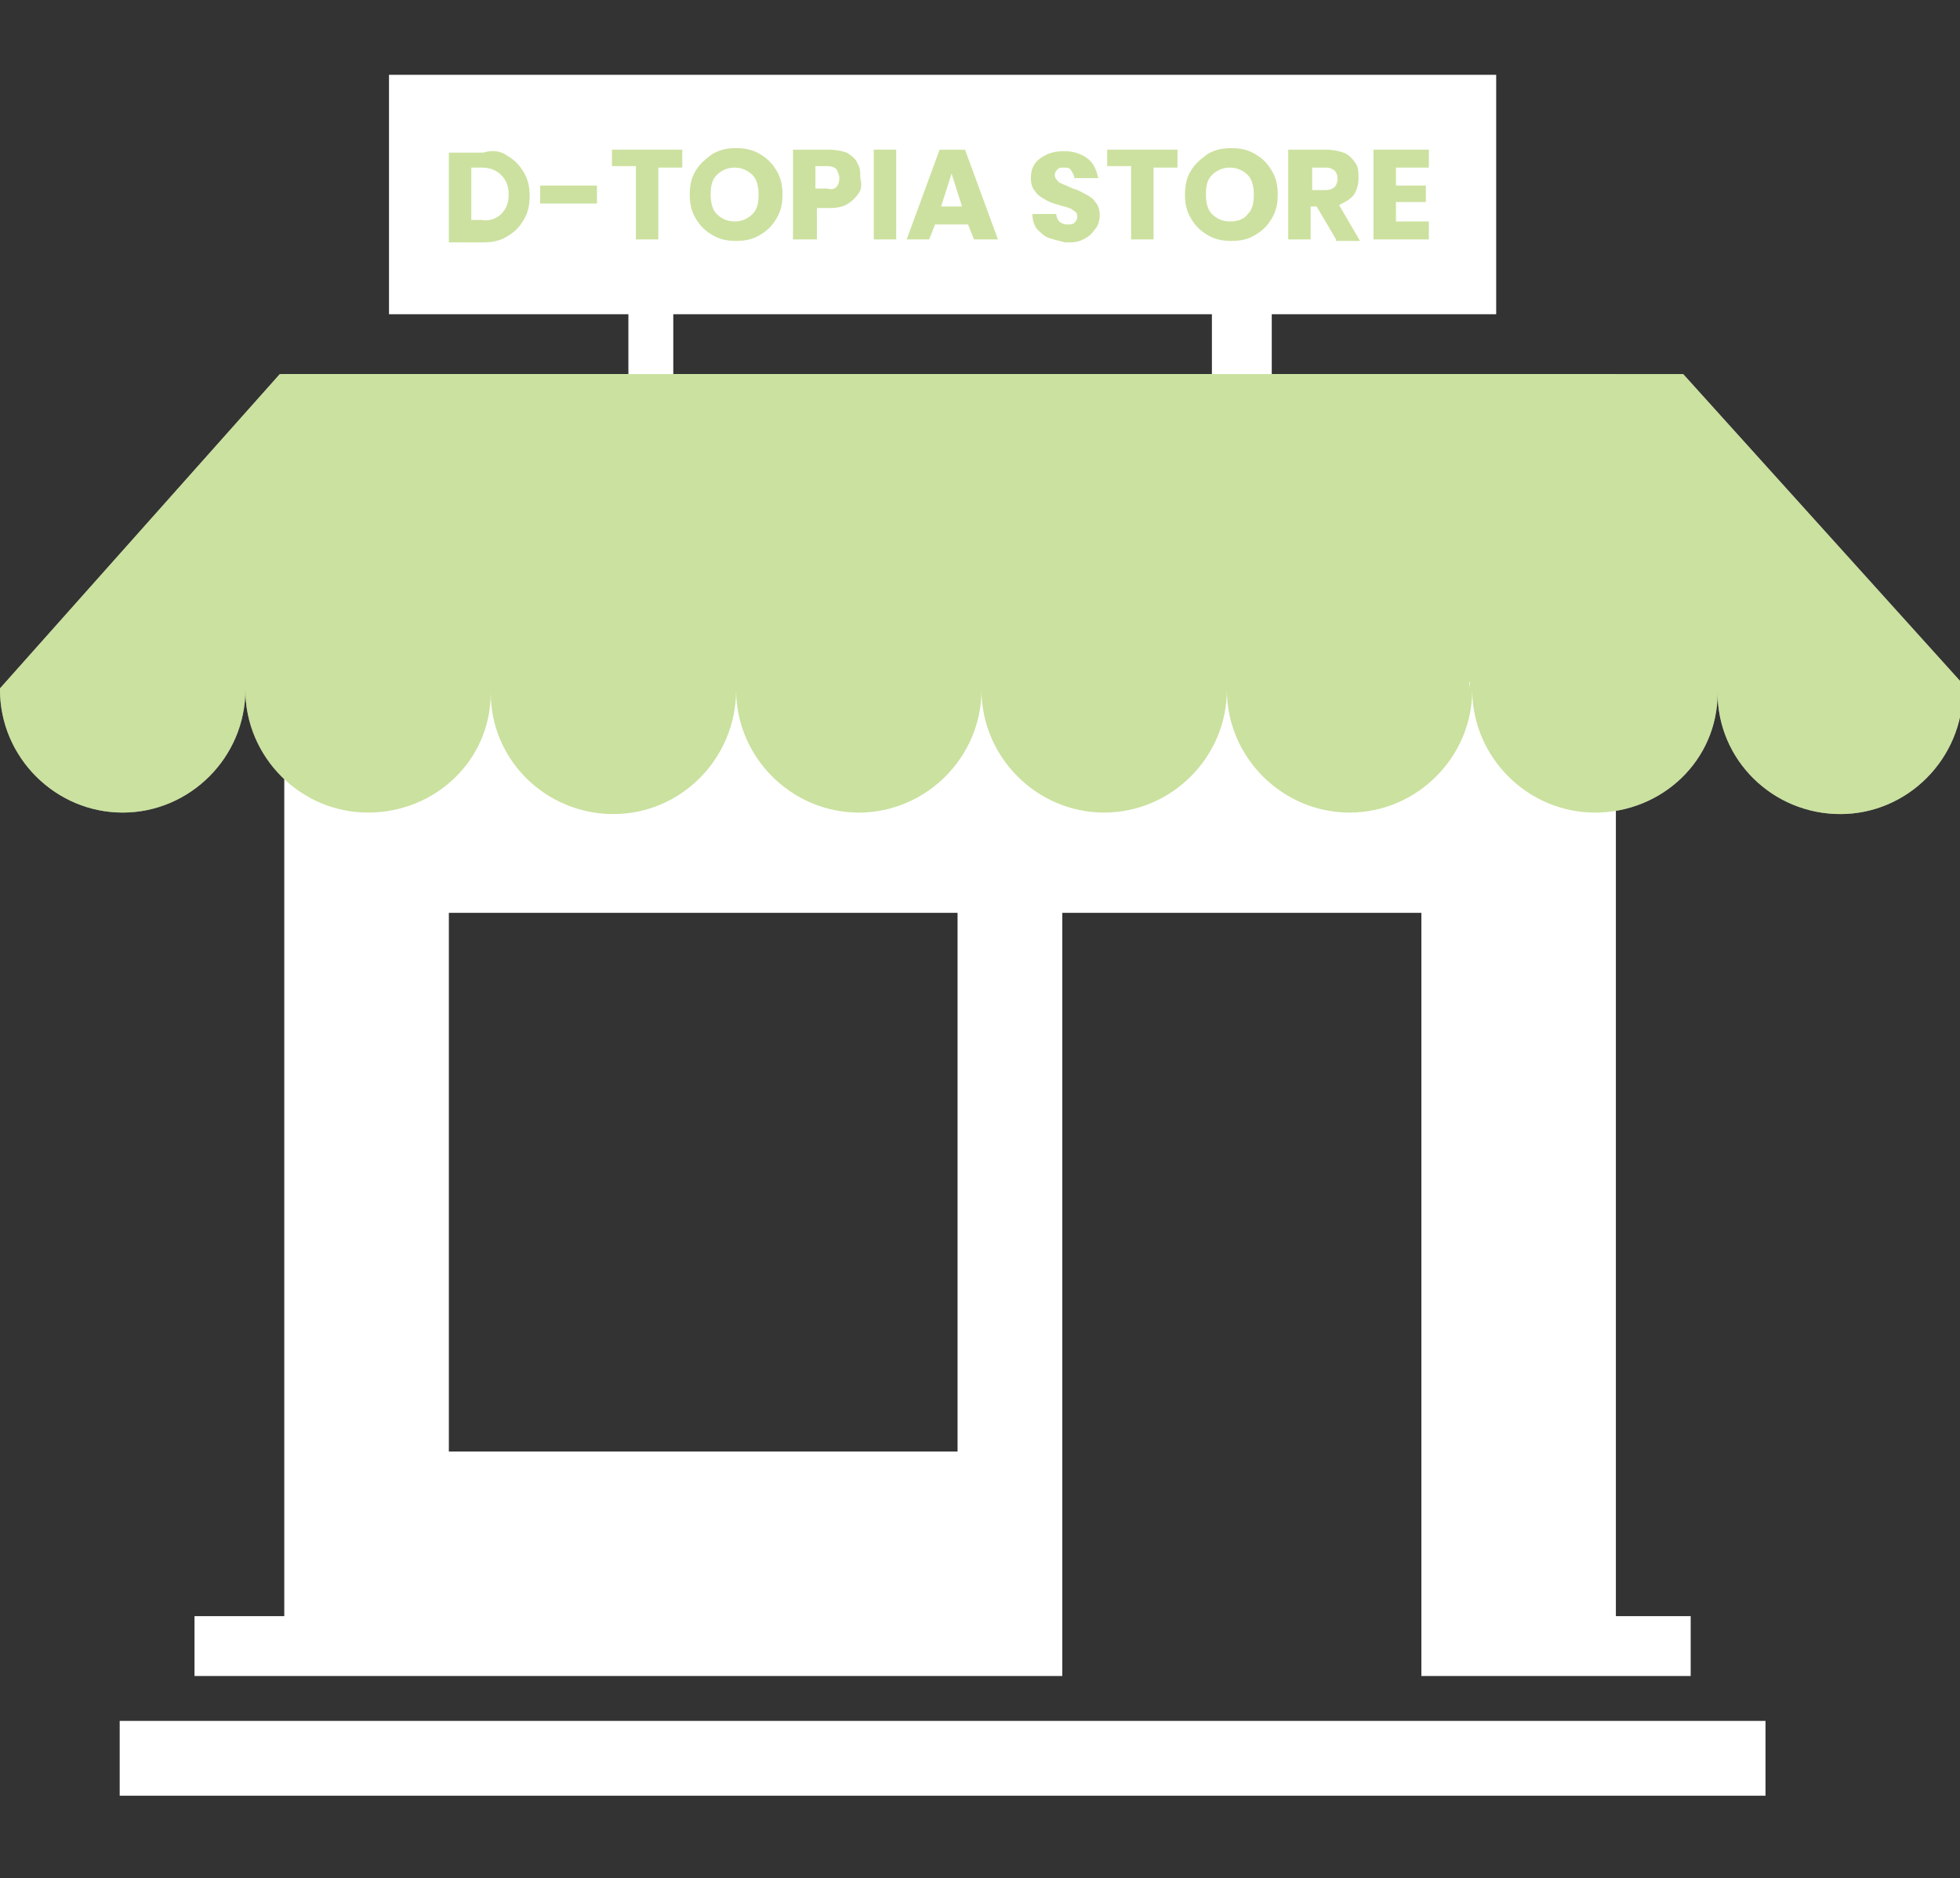 <?xml version="1.0" encoding="utf-8"?>
<!-- Generator: Adobe Illustrator 19.0.0, SVG Export Plug-In . SVG Version: 6.00 Build 0)  -->
<svg version="1.1" id="Layer_1" xmlns="http://www.w3.org/2000/svg" xmlns:xlink="http://www.w3.org/1999/xlink" x="0px" y="0px"
	 viewBox="0 0 131 125.5" style="enable-background:new 0 0 131 125.5;" xml:space="preserve">
<rect x="0" y="0" width="131" height="125.5" fill="#333333" stroke="none"/>
<style type="text/css">
	.st0{display:none;}
	.st1{display:inline;}
	.st2{fill:#FFFFFF;}
	.st3{opacity:0.5;fill:#99C440;}
	.st4{opacity:0.5;}
	.st5{fill:#99C440;}
</style>
<g id="dtopia_x5F_store">
	<g id="XMLID_118_" class="st0">
		<path id="XMLID_119_" class="st1" d="M34.9,10.4c0.5,0.3,0.8,0.6,1.1,1.1c0.3,0.5,0.4,1,0.4,1.6c0,0.6-0.1,1.1-0.4,1.6
			c-0.3,0.5-0.6,0.8-1.1,1.1c-0.5,0.3-1,0.4-1.7,0.4H31v-6h2.3C33.9,10,34.5,10.1,34.9,10.4z M34.5,14.3c0.3-0.3,0.5-0.7,0.5-1.3
			s-0.2-1-0.5-1.3c-0.3-0.3-0.7-0.5-1.3-0.5h-0.7v3.5h0.7C33.7,14.8,34.2,14.6,34.5,14.3z"/>
		<path id="XMLID_122_" class="st1" d="M40.9,12.4v1.2h-3.8v-1.2H40.9z"/>
		<path id="XMLID_124_" class="st1" d="M46.6,10v1.2H45V16h-1.5v-4.9h-1.6V10H46.6z"/>
		<path id="XMLID_126_" class="st1" d="M48.6,15.7c-0.5-0.3-0.8-0.6-1.1-1.1c-0.3-0.5-0.4-1-0.4-1.6c0-0.6,0.1-1.1,0.4-1.6
			c0.3-0.5,0.7-0.8,1.1-1.1c0.5-0.3,1-0.4,1.6-0.4s1.1,0.1,1.6,0.4c0.5,0.3,0.8,0.6,1.1,1.1s0.4,1,0.4,1.6c0,0.6-0.1,1.1-0.4,1.6
			c-0.3,0.5-0.6,0.8-1.1,1.1c-0.5,0.3-1,0.4-1.6,0.4S49.1,16,48.6,15.7z M51.3,14.3c0.3-0.3,0.4-0.7,0.4-1.3c0-0.5-0.1-1-0.4-1.3
			c-0.3-0.3-0.7-0.5-1.2-0.5c-0.5,0-0.9,0.2-1.2,0.5c-0.3,0.3-0.4,0.7-0.4,1.3c0,0.5,0.1,1,0.4,1.3c0.3,0.3,0.7,0.5,1.2,0.5
			C50.6,14.8,51,14.6,51.3,14.3z"/>
		<path id="XMLID_129_" class="st1" d="M58.4,12.9c-0.2,0.3-0.4,0.5-0.7,0.7c-0.3,0.2-0.7,0.3-1.2,0.3h-0.9V16H54v-6h2.4
			c0.5,0,0.9,0.1,1.2,0.2c0.3,0.2,0.6,0.4,0.7,0.7c0.2,0.3,0.2,0.6,0.2,1C58.6,12.3,58.6,12.6,58.4,12.9z M56.9,12.5
			c0.1-0.1,0.2-0.3,0.2-0.6c0-0.2-0.1-0.4-0.2-0.6c-0.1-0.1-0.3-0.2-0.6-0.2h-0.8v1.5h0.8C56.6,12.7,56.8,12.6,56.9,12.5z"/>
		<path id="XMLID_132_" class="st1" d="M60.9,10v6h-1.5v-6H60.9z"/>
		<path id="XMLID_134_" class="st1" d="M65.7,15h-2.2L63.1,16h-1.5l2.2-6h1.7l2.2,6H66L65.7,15z M65.3,13.8l-0.7-2.2l-0.7,2.2H65.3z
			"/>
		<path id="XMLID_137_" class="st1" d="M71.1,15.9c-0.3-0.1-0.6-0.4-0.8-0.6c-0.2-0.3-0.3-0.6-0.3-1h1.6c0,0.2,0.1,0.4,0.2,0.5
			c0.1,0.1,0.3,0.2,0.5,0.2c0.2,0,0.4,0,0.5-0.1c0.1-0.1,0.2-0.2,0.2-0.4c0-0.1,0-0.3-0.2-0.4s-0.2-0.2-0.4-0.2
			c-0.1-0.1-0.4-0.1-0.6-0.2c-0.4-0.1-0.7-0.2-1-0.4c-0.2-0.1-0.5-0.3-0.6-0.5c-0.2-0.2-0.3-0.5-0.3-0.9c0-0.6,0.2-1,0.6-1.3
			c0.4-0.3,0.9-0.5,1.6-0.5c0.7,0,1.2,0.2,1.6,0.5c0.4,0.3,0.6,0.8,0.7,1.3h-1.6c0-0.2-0.1-0.3-0.2-0.5s-0.3-0.2-0.5-0.2
			c-0.2,0-0.3,0-0.4,0.1c-0.1,0.1-0.2,0.2-0.2,0.4c0,0.2,0.1,0.3,0.3,0.5c0.2,0.1,0.5,0.2,0.9,0.4c0.4,0.1,0.7,0.3,0.9,0.4
			s0.5,0.3,0.6,0.5c0.2,0.2,0.3,0.5,0.3,0.9c0,0.3-0.1,0.7-0.3,0.9c-0.2,0.3-0.4,0.5-0.8,0.7s-0.7,0.2-1.2,0.2
			C71.8,16.1,71.4,16,71.1,15.9z"/>
		<path id="XMLID_139_" class="st1" d="M79.7,10v1.2h-1.6V16h-1.5v-4.9H75V10H79.7z"/>
		<path id="XMLID_141_" class="st1" d="M81.7,15.7c-0.5-0.3-0.8-0.6-1.1-1.1c-0.3-0.5-0.4-1-0.4-1.6c0-0.6,0.1-1.1,0.4-1.6
			c0.3-0.5,0.7-0.8,1.1-1.1c0.5-0.3,1-0.4,1.6-0.4s1.1,0.1,1.6,0.4c0.5,0.3,0.8,0.6,1.1,1.1s0.4,1,0.4,1.6c0,0.6-0.1,1.1-0.4,1.6
			c-0.3,0.5-0.6,0.8-1.1,1.1c-0.5,0.3-1,0.4-1.6,0.4S82.2,16,81.7,15.7z M84.4,14.3c0.3-0.3,0.4-0.7,0.4-1.3c0-0.5-0.1-1-0.4-1.3
			c-0.3-0.3-0.7-0.5-1.2-0.5c-0.5,0-0.9,0.2-1.2,0.5c-0.3,0.3-0.4,0.7-0.4,1.3c0,0.5,0.1,1,0.4,1.3c0.3,0.3,0.7,0.5,1.2,0.5
			C83.8,14.8,84.2,14.6,84.4,14.3z"/>
		<path id="XMLID_144_" class="st1" d="M90.3,16L89,13.8h-0.4V16h-1.5v-6h2.5c0.5,0,0.9,0.1,1.2,0.2s0.6,0.4,0.8,0.7s0.2,0.6,0.2,1
			c0,0.4-0.1,0.8-0.3,1.1c-0.2,0.3-0.6,0.5-1,0.7l1.4,2.4H90.3z M88.7,12.7h0.9c0.3,0,0.5-0.1,0.6-0.2s0.2-0.3,0.2-0.6
			c0-0.2-0.1-0.4-0.2-0.5c-0.1-0.1-0.3-0.2-0.6-0.2h-0.9V12.7z"/>
		<path id="XMLID_147_" class="st1" d="M94.3,11.2v1.2h2v1.1h-2v1.3h2.2V16h-3.7v-6h3.7v1.2H94.3z"/>
	</g>
	<g id="XMLID_87_" class="st0">
		<path id="XMLID_88_" class="st1" d="M34.9,10.4c0.5,0.3,0.8,0.6,1.1,1.1c0.3,0.5,0.4,1,0.4,1.6c0,0.6-0.1,1.1-0.4,1.6
			c-0.3,0.5-0.6,0.8-1.1,1.1c-0.5,0.3-1,0.4-1.7,0.4H31v-6h2.3C33.9,10,34.5,10.1,34.9,10.4z M34.5,14.3c0.3-0.3,0.5-0.7,0.5-1.3
			s-0.2-1-0.5-1.3c-0.3-0.3-0.7-0.5-1.3-0.5h-0.7v3.5h0.7C33.7,14.8,34.2,14.6,34.5,14.3z"/>
		<path id="XMLID_91_" class="st1" d="M40.9,12.4v1.2h-3.8v-1.2H40.9z"/>
		<path id="XMLID_93_" class="st1" d="M46.6,10v1.2H45V16h-1.5v-4.9h-1.6V10H46.6z"/>
		<path id="XMLID_95_" class="st1" d="M48.6,15.7c-0.5-0.3-0.8-0.6-1.1-1.1c-0.3-0.5-0.4-1-0.4-1.6c0-0.6,0.1-1.1,0.4-1.6
			c0.3-0.5,0.7-0.8,1.1-1.1c0.5-0.3,1-0.4,1.6-0.4s1.1,0.1,1.6,0.4c0.5,0.3,0.8,0.6,1.1,1.1s0.4,1,0.4,1.6c0,0.6-0.1,1.1-0.4,1.6
			c-0.3,0.5-0.6,0.8-1.1,1.1c-0.5,0.3-1,0.4-1.6,0.4S49.1,16,48.6,15.7z M51.3,14.3c0.3-0.3,0.4-0.7,0.4-1.3c0-0.5-0.1-1-0.4-1.3
			c-0.3-0.3-0.7-0.5-1.2-0.5c-0.5,0-0.9,0.2-1.2,0.5c-0.3,0.3-0.4,0.7-0.4,1.3c0,0.5,0.1,1,0.4,1.3c0.3,0.3,0.7,0.5,1.2,0.5
			C50.6,14.8,51,14.6,51.3,14.3z"/>
		<path id="XMLID_98_" class="st1" d="M58.4,12.9c-0.2,0.3-0.4,0.5-0.7,0.7c-0.3,0.2-0.7,0.3-1.2,0.3h-0.9V16H54v-6h2.4
			c0.5,0,0.9,0.1,1.2,0.2c0.3,0.2,0.6,0.4,0.7,0.7c0.2,0.3,0.2,0.6,0.2,1C58.6,12.3,58.6,12.6,58.4,12.9z M56.9,12.5
			c0.1-0.1,0.2-0.3,0.2-0.6c0-0.2-0.1-0.4-0.2-0.6c-0.1-0.1-0.3-0.2-0.6-0.2h-0.8v1.5h0.8C56.6,12.7,56.8,12.6,56.9,12.5z"/>
		<path id="XMLID_101_" class="st1" d="M60.9,10v6h-1.5v-6H60.9z"/>
		<path id="XMLID_103_" class="st1" d="M65.7,15h-2.2L63.1,16h-1.5l2.2-6h1.7l2.2,6H66L65.7,15z M65.3,13.8l-0.7-2.2l-0.7,2.2H65.3z
			"/>
		<path id="XMLID_106_" class="st1" d="M71.1,15.9c-0.3-0.1-0.6-0.4-0.8-0.6c-0.2-0.3-0.3-0.6-0.3-1h1.6c0,0.2,0.1,0.4,0.2,0.5
			c0.1,0.1,0.3,0.2,0.5,0.2c0.2,0,0.4,0,0.5-0.1c0.1-0.1,0.2-0.2,0.2-0.4c0-0.1,0-0.3-0.2-0.4s-0.2-0.2-0.4-0.2
			c-0.1-0.1-0.4-0.1-0.6-0.2c-0.4-0.1-0.7-0.2-1-0.4c-0.2-0.1-0.5-0.3-0.6-0.5c-0.2-0.2-0.3-0.5-0.3-0.9c0-0.6,0.2-1,0.6-1.3
			c0.4-0.3,0.9-0.5,1.6-0.5c0.7,0,1.2,0.2,1.6,0.5c0.4,0.3,0.6,0.8,0.7,1.3h-1.6c0-0.2-0.1-0.3-0.2-0.5s-0.3-0.2-0.5-0.2
			c-0.2,0-0.3,0-0.4,0.1c-0.1,0.1-0.2,0.2-0.2,0.4c0,0.2,0.1,0.3,0.3,0.5c0.2,0.1,0.5,0.2,0.9,0.4c0.4,0.1,0.7,0.3,0.9,0.4
			s0.5,0.3,0.6,0.5c0.2,0.2,0.3,0.5,0.3,0.9c0,0.3-0.1,0.7-0.3,0.9c-0.2,0.3-0.4,0.5-0.8,0.7s-0.7,0.2-1.2,0.2
			C71.8,16.1,71.4,16,71.1,15.9z"/>
		<path id="XMLID_108_" class="st1" d="M79.7,10v1.2h-1.6V16h-1.5v-4.9H75V10H79.7z"/>
		<path id="XMLID_110_" class="st1" d="M81.7,15.7c-0.5-0.3-0.8-0.6-1.1-1.1c-0.3-0.5-0.4-1-0.4-1.6c0-0.6,0.1-1.1,0.4-1.6
			c0.3-0.5,0.7-0.8,1.1-1.1c0.5-0.3,1-0.4,1.6-0.4s1.1,0.1,1.6,0.4c0.5,0.3,0.8,0.6,1.1,1.1s0.4,1,0.4,1.6c0,0.6-0.1,1.1-0.4,1.6
			c-0.3,0.5-0.6,0.8-1.1,1.1c-0.5,0.3-1,0.4-1.6,0.4S82.2,16,81.7,15.7z M84.4,14.3c0.3-0.3,0.4-0.7,0.4-1.3c0-0.5-0.1-1-0.4-1.3
			c-0.3-0.3-0.7-0.5-1.2-0.5c-0.5,0-0.9,0.2-1.2,0.5c-0.3,0.3-0.4,0.7-0.4,1.3c0,0.5,0.1,1,0.4,1.3c0.3,0.3,0.7,0.5,1.2,0.5
			C83.8,14.8,84.2,14.6,84.4,14.3z"/>
		<path id="XMLID_113_" class="st1" d="M90.3,16L89,13.8h-0.4V16h-1.5v-6h2.5c0.5,0,0.9,0.1,1.2,0.2s0.6,0.4,0.8,0.7s0.2,0.6,0.2,1
			c0,0.4-0.1,0.8-0.3,1.1c-0.2,0.3-0.6,0.5-1,0.7l1.4,2.4H90.3z M88.7,12.7h0.9c0.3,0,0.5-0.1,0.6-0.2s0.2-0.3,0.2-0.6
			c0-0.2-0.1-0.4-0.2-0.5c-0.1-0.1-0.3-0.2-0.6-0.2h-0.9V12.7z"/>
		<path id="XMLID_116_" class="st1" d="M94.3,11.2v1.2h2v1.1h-2v1.3h2.2V16h-3.7v-6h3.7v1.2H94.3z"/>
	</g>
	<g id="XMLID_2_" class="st0">
		<path id="XMLID_57_" class="st1" d="M34.9,10.4c0.5,0.3,0.8,0.6,1.1,1.1c0.3,0.5,0.4,1,0.4,1.6c0,0.6-0.1,1.1-0.4,1.6
			c-0.3,0.5-0.6,0.8-1.1,1.1c-0.5,0.3-1,0.4-1.7,0.4H31v-6h2.3C33.9,10,34.5,10.1,34.9,10.4z M34.5,14.3c0.3-0.3,0.5-0.7,0.5-1.3
			s-0.2-1-0.5-1.3c-0.3-0.3-0.7-0.5-1.3-0.5h-0.7v3.5h0.7C33.7,14.8,34.2,14.6,34.5,14.3z"/>
		<path id="XMLID_60_" class="st1" d="M40.9,12.4v1.2h-3.8v-1.2H40.9z"/>
		<path id="XMLID_62_" class="st1" d="M46.6,10v1.2H45V16h-1.5v-4.9h-1.6V10H46.6z"/>
		<path id="XMLID_64_" class="st1" d="M48.6,15.7c-0.5-0.3-0.8-0.6-1.1-1.1c-0.3-0.5-0.4-1-0.4-1.6c0-0.6,0.1-1.1,0.4-1.6
			c0.3-0.5,0.7-0.8,1.1-1.1c0.5-0.3,1-0.4,1.6-0.4s1.1,0.1,1.6,0.4c0.5,0.3,0.8,0.6,1.1,1.1s0.4,1,0.4,1.6c0,0.6-0.1,1.1-0.4,1.6
			c-0.3,0.5-0.6,0.8-1.1,1.1c-0.5,0.3-1,0.4-1.6,0.4S49.1,16,48.6,15.7z M51.3,14.3c0.3-0.3,0.4-0.7,0.4-1.3c0-0.5-0.1-1-0.4-1.3
			c-0.3-0.3-0.7-0.5-1.2-0.5c-0.5,0-0.9,0.2-1.2,0.5c-0.3,0.3-0.4,0.7-0.4,1.3c0,0.5,0.1,1,0.4,1.3c0.3,0.3,0.7,0.5,1.2,0.5
			C50.6,14.8,51,14.6,51.3,14.3z"/>
		<path id="XMLID_67_" class="st1" d="M58.4,12.9c-0.2,0.3-0.4,0.5-0.7,0.7c-0.3,0.2-0.7,0.3-1.2,0.3h-0.9V16H54v-6h2.4
			c0.5,0,0.9,0.1,1.2,0.2c0.3,0.2,0.6,0.4,0.7,0.7c0.2,0.3,0.2,0.6,0.2,1C58.6,12.3,58.6,12.6,58.4,12.9z M56.9,12.5
			c0.1-0.1,0.2-0.3,0.2-0.6c0-0.2-0.1-0.4-0.2-0.6c-0.1-0.1-0.3-0.2-0.6-0.2h-0.8v1.5h0.8C56.6,12.7,56.8,12.6,56.9,12.5z"/>
		<path id="XMLID_70_" class="st1" d="M60.9,10v6h-1.5v-6H60.9z"/>
		<path id="XMLID_72_" class="st1" d="M65.7,15h-2.2L63.1,16h-1.5l2.2-6h1.7l2.2,6H66L65.7,15z M65.3,13.8l-0.7-2.2l-0.7,2.2H65.3z"
			/>
		<path id="XMLID_75_" class="st1" d="M71.1,15.9c-0.3-0.1-0.6-0.4-0.8-0.6c-0.2-0.3-0.3-0.6-0.3-1h1.6c0,0.2,0.1,0.4,0.2,0.5
			c0.1,0.1,0.3,0.2,0.5,0.2c0.2,0,0.4,0,0.5-0.1c0.1-0.1,0.2-0.2,0.2-0.4c0-0.1,0-0.3-0.2-0.4s-0.2-0.2-0.4-0.2
			c-0.1-0.1-0.4-0.1-0.6-0.2c-0.4-0.1-0.7-0.2-1-0.4c-0.2-0.1-0.5-0.3-0.6-0.5c-0.2-0.2-0.3-0.5-0.3-0.9c0-0.6,0.2-1,0.6-1.3
			c0.4-0.3,0.9-0.5,1.6-0.5c0.7,0,1.2,0.2,1.6,0.5c0.4,0.3,0.6,0.8,0.7,1.3h-1.6c0-0.2-0.1-0.3-0.2-0.5s-0.3-0.2-0.5-0.2
			c-0.2,0-0.3,0-0.4,0.1c-0.1,0.1-0.2,0.2-0.2,0.4c0,0.2,0.1,0.3,0.3,0.5c0.2,0.1,0.5,0.2,0.9,0.4c0.4,0.1,0.7,0.3,0.9,0.4
			s0.5,0.3,0.6,0.5c0.2,0.2,0.3,0.5,0.3,0.9c0,0.3-0.1,0.7-0.3,0.9c-0.2,0.3-0.4,0.5-0.8,0.7s-0.7,0.2-1.2,0.2
			C71.8,16.1,71.4,16,71.1,15.9z"/>
		<path id="XMLID_77_" class="st1" d="M79.7,10v1.2h-1.6V16h-1.5v-4.9H75V10H79.7z"/>
		<path id="XMLID_79_" class="st1" d="M81.7,15.7c-0.5-0.3-0.8-0.6-1.1-1.1c-0.3-0.5-0.4-1-0.4-1.6c0-0.6,0.1-1.1,0.4-1.6
			c0.3-0.5,0.7-0.8,1.1-1.1c0.5-0.3,1-0.4,1.6-0.4s1.1,0.1,1.6,0.4c0.5,0.3,0.8,0.6,1.1,1.1s0.4,1,0.4,1.6c0,0.6-0.1,1.1-0.4,1.6
			c-0.3,0.5-0.6,0.8-1.1,1.1c-0.5,0.3-1,0.4-1.6,0.4S82.2,16,81.7,15.7z M84.4,14.3c0.3-0.3,0.4-0.7,0.4-1.3c0-0.5-0.1-1-0.4-1.3
			c-0.3-0.3-0.7-0.5-1.2-0.5c-0.5,0-0.9,0.2-1.2,0.5c-0.3,0.3-0.4,0.7-0.4,1.3c0,0.5,0.1,1,0.4,1.3c0.3,0.3,0.7,0.5,1.2,0.5
			C83.8,14.8,84.2,14.6,84.4,14.3z"/>
		<path id="XMLID_82_" class="st1" d="M90.3,16L89,13.8h-0.4V16h-1.5v-6h2.5c0.5,0,0.9,0.1,1.2,0.2s0.6,0.4,0.8,0.7s0.2,0.6,0.2,1
			c0,0.4-0.1,0.8-0.3,1.1c-0.2,0.3-0.6,0.5-1,0.7l1.4,2.4H90.3z M88.7,12.7h0.9c0.3,0,0.5-0.1,0.6-0.2s0.2-0.3,0.2-0.6
			c0-0.2-0.1-0.4-0.2-0.5c-0.1-0.1-0.3-0.2-0.6-0.2h-0.9V12.7z"/>
		<path id="XMLID_85_" class="st1" d="M94.3,11.2v1.2h2v1.1h-2v1.3h2.2V16h-3.7v-6h3.7v1.2H94.3z"/>
	</g>
	<g id="XMLID_7_">
		<rect id="XMLID_18_" x="8" y="115" class="st2" width="110" height="5"/>
		<path id="XMLID_15_" class="st2" d="M71,61h24v51h18v-4h-5V25H85v-4h15V5H26v16h16v4H19v83h-6v4h58V61z M81,25H45v-4h36V25z
			 M64,97H30V61h34V97z"/>
		<g id="XMLID_13_">
			<path id="XMLID_3_" class="st2" d="M131,45.5L112.5,25H18.7L0,46c0,0.1,0,0,0,0.1c0,4.5,3.7,8.2,8.2,8.2c4.5,0,8.2-3.7,8.2-8.2
				c0,4.5,3.7,8.2,8.2,8.2c4.5,0,8.2-3.5,8.2-8c0-0.1,0-0.2,0-0.2h0c0,0,0,0.1,0,0.2c0,4.5,3.7,8.1,8.2,8.1c4.5,0,8.2-3.7,8.2-8.3
				c0,4.5,3.7,8.2,8.2,8.2c4.5,0,8.2-3.7,8.2-8.2c0,4.5,3.7,8.2,8.2,8.2c4.5,0,8.2-3.7,8.2-8.2c0,4.5,3.7,8.2,8.2,8.2
				c4.5,0,8.2-3.7,8.2-8.2c0,4.5,3.7,8.2,8.2,8.2c4.5,0,8.2-3.5,8.2-8c0-0.1,0-0.2,0-0.2h0c0,0,0,0.1,0,0.2c0,4.5,3.7,8.1,8.2,8.1
				c4.5,0,8.2-3.7,8.2-8.3C131,45.9,131,45.5,131,45.5z M16.4,46c0-0.1,0-0.3,0-0.4h0C16.4,45.7,16.4,45.9,16.4,46z M49.1,46
				c0-0.1,0-0.4,0-0.4h0C49.1,45.5,49.1,45.8,49.1,46z M65.5,46c0-0.1,0-0.4,0-0.4h0C65.5,45.5,65.5,45.8,65.5,46z M81.9,46
				c0-0.1,0-0.4,0-0.4h0C81.9,45.5,81.9,45.8,81.9,46z M98.2,46c0-0.1,0-0.4,0-0.4h0C98.3,45.5,98.2,45.8,98.2,46z"/>
			<path id="XMLID_17_" class="st3" d="M131,45.5L112.5,25H18.7L0,46c0,0.1,0,0,0,0.1c0,4.5,3.7,8.2,8.2,8.2c4.5,0,8.2-3.7,8.2-8.2
				c0,4.5,3.7,8.2,8.2,8.2c4.5,0,8.2-3.5,8.2-8c0-0.1,0-0.2,0-0.2h0c0,0,0,0.1,0,0.2c0,4.5,3.7,8.1,8.2,8.1c4.5,0,8.2-3.7,8.2-8.3
				c0,4.5,3.7,8.2,8.2,8.2c4.5,0,8.2-3.7,8.2-8.2c0,4.5,3.7,8.2,8.2,8.2c4.5,0,8.2-3.7,8.2-8.2c0,4.5,3.7,8.2,8.2,8.2
				c4.5,0,8.2-3.7,8.2-8.2c0,4.5,3.7,8.2,8.2,8.2c4.5,0,8.2-3.5,8.2-8c0-0.1,0-0.2,0-0.2h0c0,0,0,0.1,0,0.2c0,4.5,3.7,8.1,8.2,8.1
				c4.5,0,8.2-3.7,8.2-8.3C131,45.9,131,45.5,131,45.5z M16.4,46c0-0.1,0-0.3,0-0.4h0C16.4,45.7,16.4,45.9,16.4,46z M49.1,46
				c0-0.1,0-0.4,0-0.4h0C49.1,45.5,49.1,45.8,49.1,46z M65.5,46c0-0.1,0-0.4,0-0.4h0C65.5,45.5,65.5,45.8,65.5,46z M81.9,46
				c0-0.1,0-0.4,0-0.4h0C81.9,45.5,81.9,45.8,81.9,46z M98.2,46c0-0.1,0-0.4,0-0.4h0C98.3,45.5,98.2,45.8,98.2,46z"/>
		</g>
		<g id="XMLID_20_" class="st4">
			<path id="XMLID_23_" class="st5" d="M33.9,10.4c0.5,0.3,0.8,0.6,1.1,1.1c0.3,0.5,0.4,1,0.4,1.6c0,0.6-0.1,1.1-0.4,1.6
				c-0.3,0.5-0.6,0.8-1.1,1.1c-0.5,0.3-1,0.4-1.7,0.4H30v-6h2.3C32.9,10,33.5,10.1,33.9,10.4z M33.5,14.3c0.3-0.3,0.5-0.7,0.5-1.3
				s-0.2-1-0.5-1.3c-0.3-0.3-0.7-0.5-1.3-0.5h-0.7v3.5h0.7C32.7,14.8,33.2,14.6,33.5,14.3z"/>
			<path id="XMLID_30_" class="st5" d="M39.9,12.4v1.2h-3.8v-1.2H39.9z"/>
			<path id="XMLID_32_" class="st5" d="M45.6,10v1.2H44V16h-1.5v-4.9h-1.6V10H45.6z"/>
			<path id="XMLID_34_" class="st5" d="M47.6,15.7c-0.5-0.3-0.8-0.6-1.1-1.1c-0.3-0.5-0.4-1-0.4-1.6c0-0.6,0.1-1.1,0.4-1.6
				c0.3-0.5,0.7-0.8,1.1-1.1c0.5-0.3,1-0.4,1.6-0.4s1.1,0.1,1.6,0.4c0.5,0.3,0.8,0.6,1.1,1.1s0.4,1,0.4,1.6c0,0.6-0.1,1.1-0.4,1.6
				c-0.3,0.5-0.6,0.8-1.1,1.1c-0.5,0.3-1,0.4-1.6,0.4S48.1,16,47.6,15.7z M50.3,14.3c0.3-0.3,0.4-0.7,0.4-1.3c0-0.5-0.1-1-0.4-1.3
				c-0.3-0.3-0.7-0.5-1.2-0.5c-0.5,0-0.9,0.2-1.2,0.5c-0.3,0.3-0.4,0.7-0.4,1.3c0,0.5,0.1,1,0.4,1.3c0.3,0.3,0.7,0.5,1.2,0.5
				C49.6,14.8,50,14.6,50.3,14.3z"/>
			<path id="XMLID_37_" class="st5" d="M57.4,12.9c-0.2,0.3-0.4,0.5-0.7,0.7c-0.3,0.2-0.7,0.3-1.2,0.3h-0.9V16H53v-6h2.4
				c0.5,0,0.9,0.1,1.2,0.2c0.3,0.2,0.6,0.4,0.7,0.7c0.2,0.3,0.2,0.6,0.2,1C57.6,12.3,57.6,12.6,57.4,12.9z M55.9,12.5
				c0.1-0.1,0.2-0.3,0.2-0.6c0-0.2-0.1-0.4-0.2-0.6c-0.1-0.1-0.3-0.2-0.6-0.2h-0.8v1.5h0.8C55.6,12.7,55.8,12.6,55.9,12.5z"/>
			<path id="XMLID_40_" class="st5" d="M59.9,10v6h-1.5v-6H59.9z"/>
			<path id="XMLID_42_" class="st5" d="M64.7,15h-2.2L62.1,16h-1.5l2.2-6h1.7l2.2,6h-1.6L64.7,15z M64.3,13.8l-0.7-2.2l-0.7,2.2
				H64.3z"/>
			<path id="XMLID_45_" class="st5" d="M70.1,15.9c-0.3-0.1-0.6-0.4-0.8-0.6c-0.2-0.3-0.3-0.6-0.3-1h1.6c0,0.2,0.1,0.4,0.2,0.5
				c0.1,0.1,0.3,0.2,0.5,0.2c0.2,0,0.4,0,0.5-0.1c0.1-0.1,0.2-0.2,0.2-0.4c0-0.1,0-0.3-0.2-0.4s-0.2-0.2-0.4-0.2
				c-0.1-0.1-0.4-0.1-0.6-0.2c-0.4-0.1-0.7-0.2-1-0.4c-0.2-0.1-0.5-0.3-0.6-0.5c-0.2-0.2-0.3-0.5-0.3-0.9c0-0.6,0.2-1,0.6-1.3
				c0.4-0.3,0.9-0.5,1.6-0.5c0.7,0,1.2,0.2,1.6,0.5c0.4,0.3,0.6,0.8,0.7,1.3h-1.6c0-0.2-0.1-0.3-0.2-0.5s-0.3-0.2-0.5-0.2
				c-0.2,0-0.3,0-0.4,0.1c-0.1,0.1-0.2,0.2-0.2,0.4c0,0.2,0.1,0.3,0.3,0.5c0.2,0.1,0.5,0.2,0.9,0.4c0.4,0.1,0.7,0.3,0.9,0.4
				s0.5,0.3,0.6,0.5c0.2,0.2,0.3,0.5,0.3,0.9c0,0.3-0.1,0.7-0.3,0.9c-0.2,0.3-0.4,0.5-0.8,0.7s-0.7,0.2-1.2,0.2
				C70.8,16.1,70.4,16,70.1,15.9z"/>
			<path id="XMLID_47_" class="st5" d="M78.7,10v1.2h-1.6V16h-1.5v-4.9H74V10H78.7z"/>
			<path id="XMLID_49_" class="st5" d="M80.7,15.7c-0.5-0.3-0.8-0.6-1.1-1.1c-0.3-0.5-0.4-1-0.4-1.6c0-0.6,0.1-1.1,0.4-1.6
				c0.3-0.5,0.7-0.8,1.1-1.1c0.5-0.3,1-0.4,1.6-0.4s1.1,0.1,1.6,0.4c0.5,0.3,0.8,0.6,1.1,1.1s0.4,1,0.4,1.6c0,0.6-0.1,1.1-0.4,1.6
				c-0.3,0.5-0.6,0.8-1.1,1.1c-0.5,0.3-1,0.4-1.6,0.4S81.2,16,80.7,15.7z M83.4,14.3c0.3-0.3,0.4-0.7,0.4-1.3c0-0.5-0.1-1-0.4-1.3
				c-0.3-0.3-0.7-0.5-1.2-0.5c-0.5,0-0.9,0.2-1.2,0.5c-0.3,0.3-0.4,0.7-0.4,1.3c0,0.5,0.1,1,0.4,1.3c0.3,0.3,0.7,0.5,1.2,0.5
				C82.8,14.8,83.2,14.6,83.4,14.3z"/>
			<path id="XMLID_52_" class="st5" d="M89.3,16L88,13.8h-0.4V16h-1.5v-6h2.5c0.5,0,0.9,0.1,1.2,0.2s0.6,0.4,0.8,0.7s0.2,0.6,0.2,1
				c0,0.4-0.1,0.8-0.3,1.1c-0.2,0.3-0.6,0.5-1,0.7l1.4,2.4H89.3z M87.7,12.7h0.9c0.3,0,0.5-0.1,0.6-0.2s0.2-0.3,0.2-0.6
				c0-0.2-0.1-0.4-0.2-0.5c-0.1-0.1-0.3-0.2-0.6-0.2h-0.9V12.7z"/>
			<path id="XMLID_55_" class="st5" d="M93.3,11.2v1.2h2v1.1h-2v1.3h2.2V16h-3.7v-6h3.7v1.2H93.3z"/>
		</g>
	</g>
</g>
</svg>
